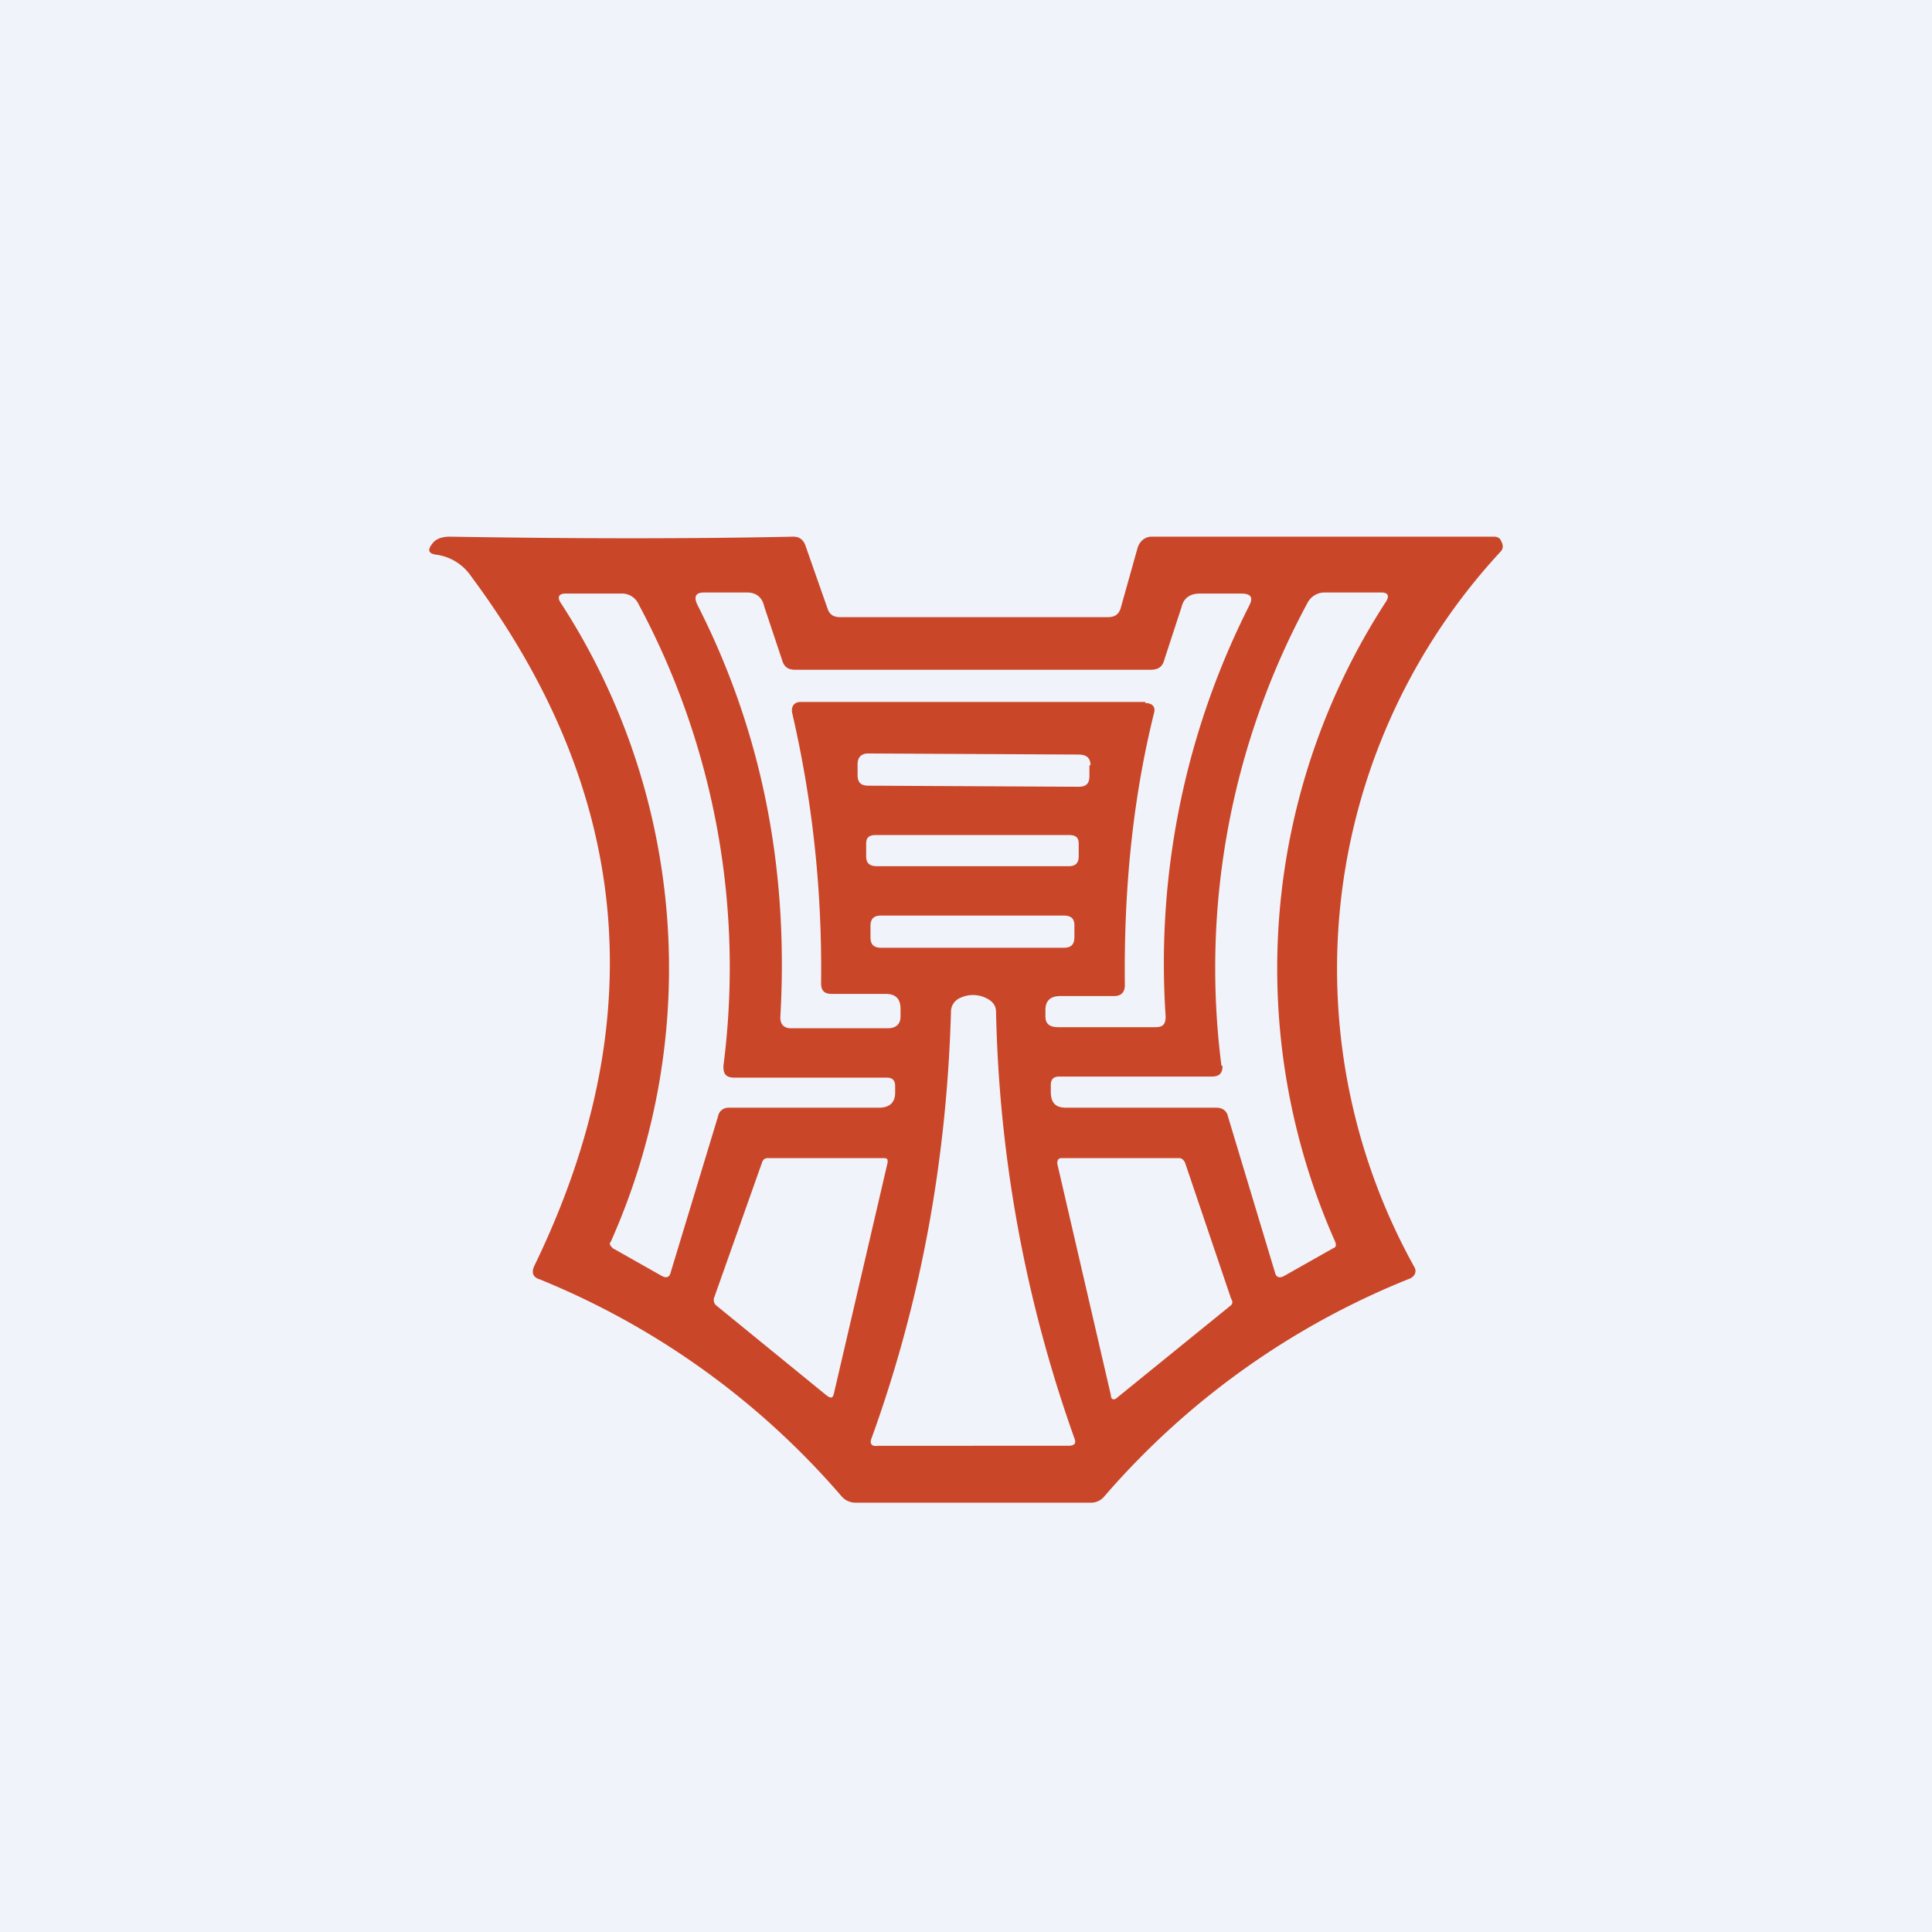 <!-- by TradingView --><svg width="18" height="18" viewBox="0 0 18 18" xmlns="http://www.w3.org/2000/svg"><path fill="#F0F3FA" d="M0 0h18v18H0z"/><path d="m10.44 5.67.16-.57c.02-.06.07-.1.13-.1h3.19c.04 0 .06.02.07.05.02.04.01.07-.01.09a5.72 5.72 0 0 0-.8 6.67c.02.04 0 .08-.04.1a7.38 7.38 0 0 0-2.85 2.03.16.16 0 0 1-.13.06H7.97a.17.17 0 0 1-.13-.06 7.38 7.38 0 0 0-2.81-2.02c-.07-.02-.08-.07-.05-.13 1.1-2.27.91-4.4-.59-6.42a.47.47 0 0 0-.31-.2c-.1-.01-.1-.05-.04-.12.03-.03.08-.05.15-.05 1.2.02 2.27.02 3.2 0 .06 0 .1.03.12.1l.2.57c.02.06.06.08.12.08h2.49c.06 0 .1-.02.12-.08Zm-3.7 4.26a7.16 7.16 0 0 0-.79-4.3.17.17 0 0 0-.16-.1h-.52c-.06 0-.08.03-.05.08a6.25 6.25 0 0 1 .47 5.96c-.02.02 0 .04.02.06l.46.26c.04.02.07.01.08-.04l.44-1.45c.01-.05.05-.08.1-.08h1.4c.1 0 .15-.05.15-.14v-.06c0-.06-.03-.08-.08-.08H6.84c-.08 0-.1-.04-.1-.1Zm3.93-3.38c.07 0 .1.04.08.1-.2.81-.28 1.65-.27 2.53 0 .06-.03.1-.1.1h-.5c-.09 0-.14.04-.14.13v.06c0 .07.04.1.12.1h.9c.07 0 .1-.02.1-.1a7.38 7.38 0 0 1 .78-3.83c.04-.08.01-.11-.08-.11h-.38c-.09 0-.15.04-.17.12l-.17.52c-.02.05-.06.07-.12.07H7.41c-.06 0-.1-.02-.12-.08l-.17-.51c-.02-.09-.08-.13-.16-.13h-.4c-.08 0-.1.04-.06.12.6 1.18.85 2.46.77 3.84 0 .06.03.1.1.1h.9c.08 0 .12-.04.12-.11V9.4c0-.1-.05-.14-.14-.14h-.5c-.07 0-.1-.03-.1-.1.01-.87-.08-1.7-.27-2.52-.01-.06.02-.1.08-.1h3.21Zm.72 3.38c0 .07-.03.1-.1.1H9.87c-.06 0-.08.03-.08.08v.06c0 .1.04.15.14.15h1.4c.06 0 .1.03.11.08l.44 1.46c.01.04.04.05.08.03l.46-.26c.03-.01.03-.03.02-.06a6.27 6.27 0 0 1 .47-5.96c.04-.06.02-.09-.04-.09h-.52a.18.18 0 0 0-.17.1 7.16 7.16 0 0 0-.8 4.31Zm-1.23-2.8c0-.07-.04-.1-.11-.1l-1.96-.01c-.07 0-.1.04-.1.1v.1c0 .07.03.1.1.1l1.96.01c.07 0 .1-.03.1-.1v-.1Zm-.11.73c0-.06-.03-.08-.09-.08h-1.8c-.06 0-.09.02-.09.08v.12c0 .06.03.09.1.09h1.79c.06 0 .09-.03.09-.09v-.12Zm-.04.76c0-.06-.03-.09-.1-.09h-1.7c-.07 0-.1.03-.1.1v.1c0 .07.03.1.1.1h1.7c.07 0 .1-.03.1-.1v-.1Zm-.94 4.85h.88c.06 0 .08-.02.06-.07a12.6 12.6 0 0 1-.73-3.97c0-.06-.03-.1-.09-.13a.28.28 0 0 0-.25 0 .14.14 0 0 0-.08.13c-.04 1.38-.28 2.7-.74 3.97-.02.05 0 .08.06.07h.89Zm-.83-2.68H7.15c-.02 0-.04.01-.05.04l-.45 1.27c0 .02 0 .04.02.06L7.7 13c.04.03.06.03.07-.02l.5-2.15c0-.03 0-.04-.04-.04Zm1.65 0c-.03 0-.04.02-.04.05l.5 2.16c0 .04.03.05.06.02l1.06-.86c.01-.01.02-.03 0-.06l-.43-1.27c-.01-.02-.03-.04-.05-.04h-1.1Z" fill="#CA4629"/></svg>